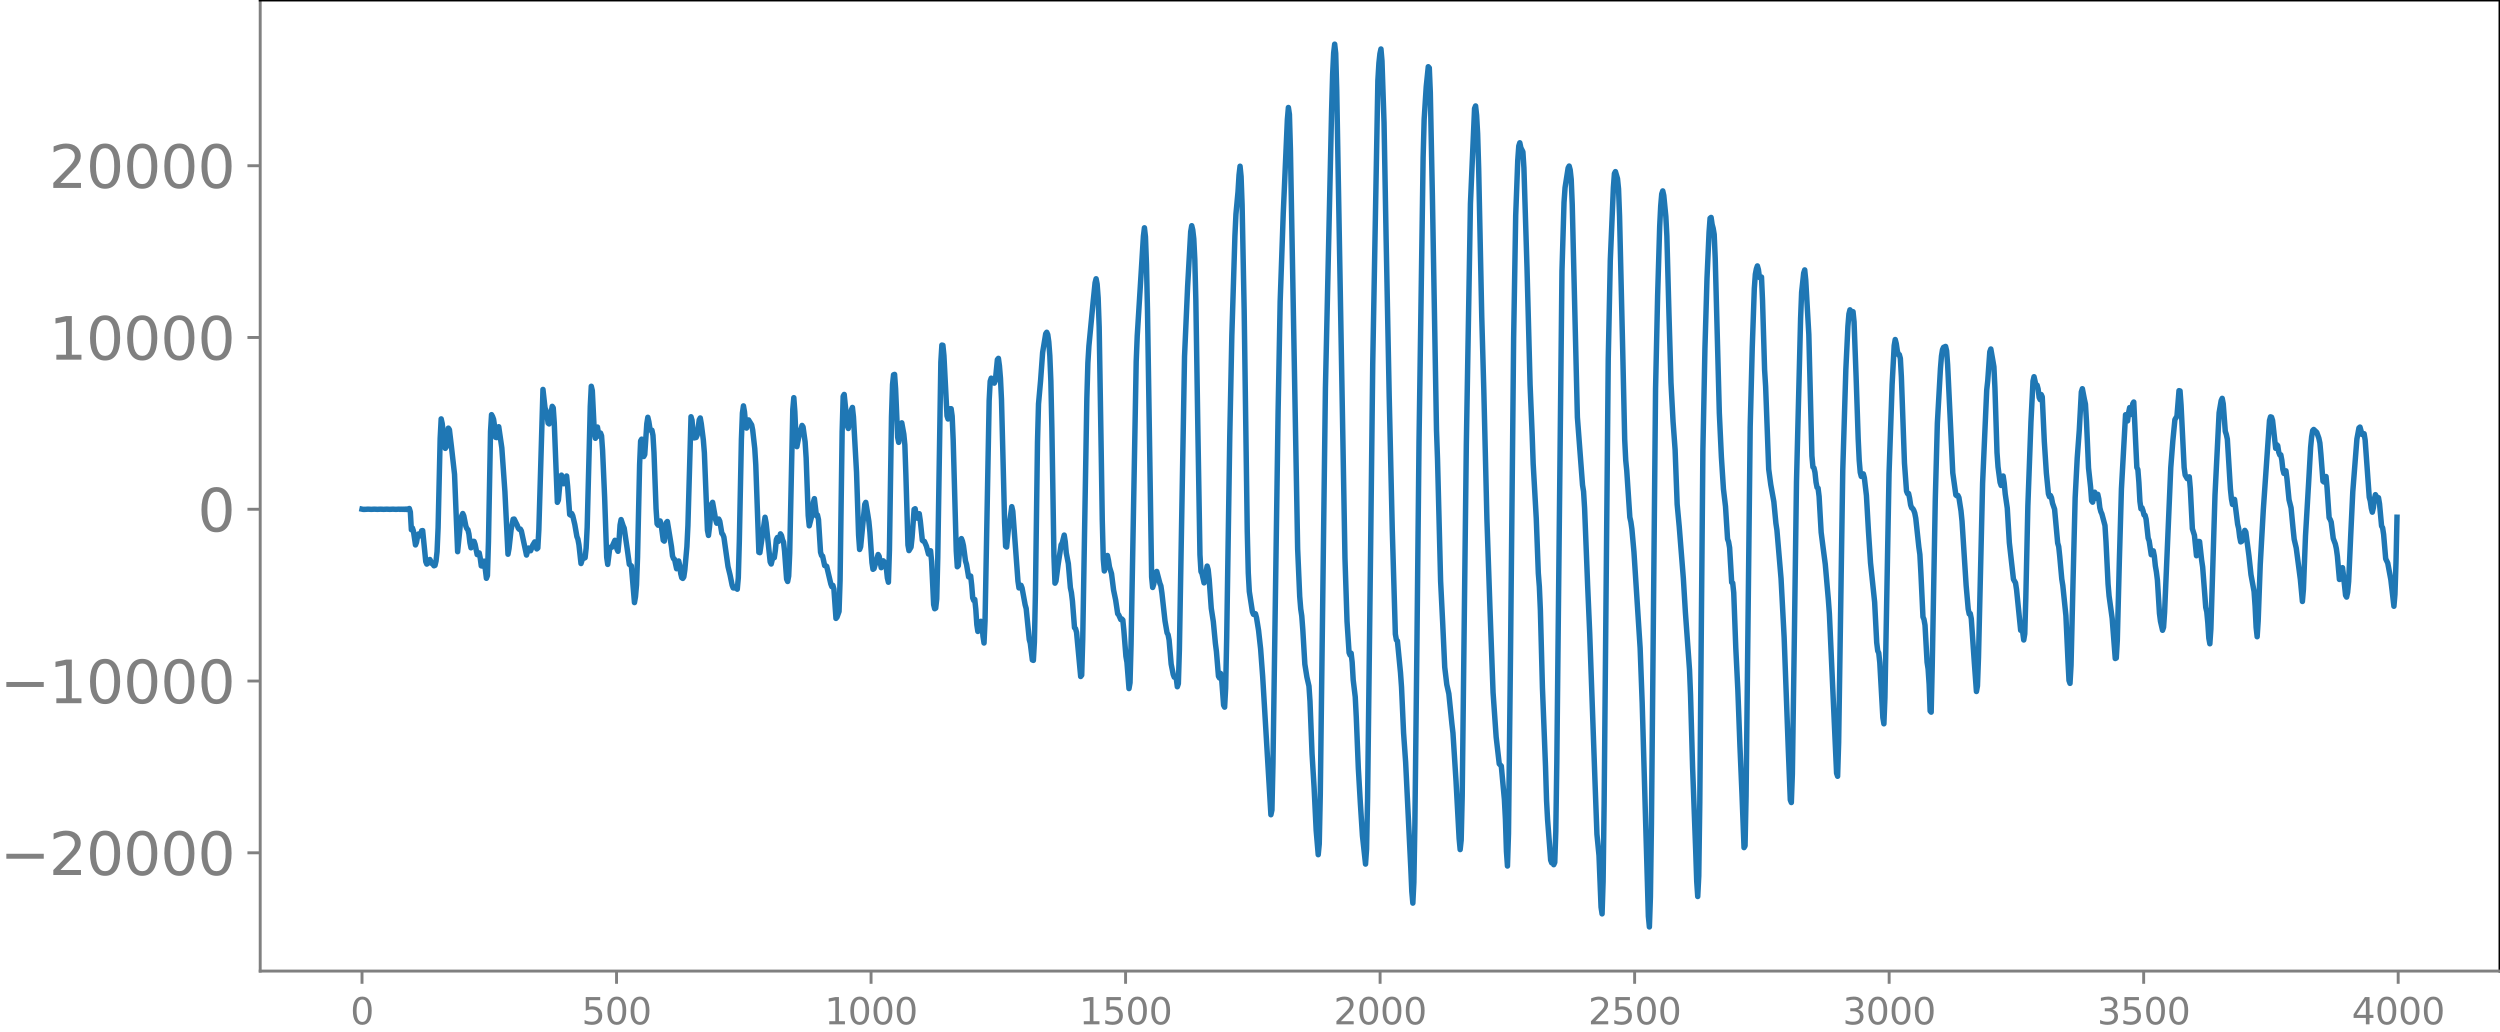 <svg xmlns="http://www.w3.org/2000/svg" xmlns:xlink="http://www.w3.org/1999/xlink" width="913.477" height="377.053" viewBox="0 0 685.107 282.79"><defs><style>*{stroke-linejoin:round;stroke-linecap:butt}</style></defs><g id="figure_1"><path id="patch_1" d="M0 282.79h685.107V0H0v282.79z" style="fill:none"/><g id="axes_1"><path id="patch_2" d="M71.308 266.112h613.8V0h-613.8v266.112z" style="fill:none"/><g id="matplotlib.axis_1"><g id="xtick_1"><g id="line2d_1"><defs><path id="m98e2105e3b" d="M0 0v3.5" style="stroke:gray;stroke-width:.8"/></defs><use xlink:href="#m98e2105e3b" x="99.207" y="266.112" style="fill:gray;stroke:gray;stroke-width:.8"/></g><g id="text_1" style="fill:gray" transform="matrix(.1 0 0 -.1 96.026 280.71)"><defs><path id="DejaVuSans-30" d="M2034 4250q-487 0-733-480-245-479-245-1442 0-959 245-1439 246-480 733-480 491 0 736 480 246 480 246 1439 0 963-246 1442-245 480-736 480zm0 500q785 0 1199-621 414-620 414-1801 0-1178-414-1799Q2819-91 2034-91q-784 0-1198 620-414 621-414 1799 0 1181 414 1801 414 621 1198 621z" transform="scale(.016)"/></defs><use xlink:href="#DejaVuSans-30"/></g></g><g id="xtick_2"><use xlink:href="#m98e2105e3b" id="line2d_2" x="168.958" y="266.112" style="fill:gray;stroke:gray;stroke-width:.8"/><g id="text_2" style="fill:gray" transform="matrix(.1 0 0 -.1 159.414 280.71)"><defs><path id="DejaVuSans-35" d="M691 4666h2478v-532H1269V2991q137 47 274 70 138 23 276 23 781 0 1237-428 457-428 457-1159 0-753-469-1171Q2575-91 1722-91q-294 0-599 50Q819 9 494 109v635q281-153 581-228t634-75q541 0 856 284 316 284 316 772 0 487-316 771-315 285-856 285-253 0-505-56-251-56-513-175v2344z" transform="scale(.016)"/></defs><use xlink:href="#DejaVuSans-35"/><use xlink:href="#DejaVuSans-30" x="63.623"/><use xlink:href="#DejaVuSans-30" x="127.246"/></g></g><g id="xtick_3"><use xlink:href="#m98e2105e3b" id="line2d_3" x="238.708" y="266.112" style="fill:gray;stroke:gray;stroke-width:.8"/><g id="text_3" style="fill:gray" transform="matrix(.1 0 0 -.1 225.982 280.71)"><defs><path id="DejaVuSans-31" d="M794 531h1031v3560L703 3866v575l1116 225h631V531h1031V0H794v531z" transform="scale(.016)"/></defs><use xlink:href="#DejaVuSans-31"/><use xlink:href="#DejaVuSans-30" x="63.623"/><use xlink:href="#DejaVuSans-30" x="127.246"/><use xlink:href="#DejaVuSans-30" x="190.869"/></g></g><g id="xtick_4"><use xlink:href="#m98e2105e3b" id="line2d_4" x="308.457" y="266.112" style="fill:gray;stroke:gray;stroke-width:.8"/><g id="text_4" style="fill:gray" transform="matrix(.1 0 0 -.1 295.733 280.71)"><use xlink:href="#DejaVuSans-31"/><use xlink:href="#DejaVuSans-35" x="63.623"/><use xlink:href="#DejaVuSans-30" x="127.246"/><use xlink:href="#DejaVuSans-30" x="190.869"/></g></g><g id="xtick_5"><use xlink:href="#m98e2105e3b" id="line2d_5" x="378.207" y="266.112" style="fill:gray;stroke:gray;stroke-width:.8"/><g id="text_5" style="fill:gray" transform="matrix(.1 0 0 -.1 365.483 280.71)"><defs><path id="DejaVuSans-32" d="M1228 531h2203V0H469v531q359 372 979 998 621 627 780 809 303 340 423 576 121 236 121 464 0 372-261 606-261 235-680 235-297 0-627-103-329-103-704-313v638q381 153 712 231 332 78 607 78 725 0 1156-363 431-362 431-968 0-288-108-546-107-257-392-607-78-91-497-524-418-433-1181-1211z" transform="scale(.016)"/></defs><use xlink:href="#DejaVuSans-32"/><use xlink:href="#DejaVuSans-30" x="63.623"/><use xlink:href="#DejaVuSans-30" x="127.246"/><use xlink:href="#DejaVuSans-30" x="190.869"/></g></g><g id="xtick_6"><use xlink:href="#m98e2105e3b" id="line2d_6" x="447.957" y="266.112" style="fill:gray;stroke:gray;stroke-width:.8"/><g id="text_6" style="fill:gray" transform="matrix(.1 0 0 -.1 435.233 280.71)"><use xlink:href="#DejaVuSans-32"/><use xlink:href="#DejaVuSans-35" x="63.623"/><use xlink:href="#DejaVuSans-30" x="127.246"/><use xlink:href="#DejaVuSans-30" x="190.869"/></g></g><g id="xtick_7"><use xlink:href="#m98e2105e3b" id="line2d_7" x="517.707" y="266.112" style="fill:gray;stroke:gray;stroke-width:.8"/><g id="text_7" style="fill:gray" transform="matrix(.1 0 0 -.1 504.983 280.71)"><defs><path id="DejaVuSans-33" d="M2597 2516q453-97 707-404 255-306 255-756 0-690-475-1069Q2609-91 1734-91q-293 0-604 58T488 141v609q262-153 574-231 313-78 654-78 593 0 904 234t311 681q0 413-289 645-289 233-804 233h-544v519h569q465 0 712 186t247 536q0 359-255 551-254 193-729 193-260 0-557-57-297-56-653-174v562q360 100 674 150t592 50q719 0 1137-327 419-326 419-882 0-388-222-655t-631-370z" transform="scale(.016)"/></defs><use xlink:href="#DejaVuSans-33"/><use xlink:href="#DejaVuSans-30" x="63.623"/><use xlink:href="#DejaVuSans-30" x="127.246"/><use xlink:href="#DejaVuSans-30" x="190.869"/></g></g><g id="xtick_8"><use xlink:href="#m98e2105e3b" id="line2d_8" x="587.457" y="266.112" style="fill:gray;stroke:gray;stroke-width:.8"/><g id="text_8" style="fill:gray" transform="matrix(.1 0 0 -.1 574.732 280.71)"><use xlink:href="#DejaVuSans-33"/><use xlink:href="#DejaVuSans-35" x="63.623"/><use xlink:href="#DejaVuSans-30" x="127.246"/><use xlink:href="#DejaVuSans-30" x="190.869"/></g></g><g id="xtick_9"><use xlink:href="#m98e2105e3b" id="line2d_9" x="657.207" y="266.112" style="fill:gray;stroke:gray;stroke-width:.8"/><g id="text_9" style="fill:gray" transform="matrix(.1 0 0 -.1 644.482 280.71)"><defs><path id="DejaVuSans-34" d="M2419 4116 825 1625h1594v2491zm-166 550h794V1625h666v-525h-666V0h-628v1100H313v609l1940 2957z" transform="scale(.016)"/></defs><use xlink:href="#DejaVuSans-34"/><use xlink:href="#DejaVuSans-30" x="63.623"/><use xlink:href="#DejaVuSans-30" x="127.246"/><use xlink:href="#DejaVuSans-30" x="190.869"/></g></g></g><g id="matplotlib.axis_2"><g id="ytick_1"><g id="line2d_10"><defs><path id="meef2db3955" d="M0 0h-3.5" style="stroke:gray;stroke-width:.8"/></defs><use xlink:href="#meef2db3955" x="71.308" y="233.706" style="fill:gray;stroke:gray;stroke-width:.8"/></g><g id="text_10" style="fill:gray" transform="matrix(.16 0 0 -.16 0 239.785)"><defs><path id="DejaVuSans-2212" d="M678 2272h4006v-531H678v531z" transform="scale(.016)"/></defs><use xlink:href="#DejaVuSans-2212"/><use xlink:href="#DejaVuSans-32" x="83.789"/><use xlink:href="#DejaVuSans-30" x="147.412"/><use xlink:href="#DejaVuSans-30" x="211.035"/><use xlink:href="#DejaVuSans-30" x="274.658"/><use xlink:href="#DejaVuSans-30" x="338.281"/></g></g><g id="ytick_2"><use xlink:href="#meef2db3955" id="line2d_11" x="71.308" y="186.633" style="fill:gray;stroke:gray;stroke-width:.8"/><g id="text_11" style="fill:gray" transform="matrix(.16 0 0 -.16 0 192.712)"><use xlink:href="#DejaVuSans-2212"/><use xlink:href="#DejaVuSans-31" x="83.789"/><use xlink:href="#DejaVuSans-30" x="147.412"/><use xlink:href="#DejaVuSans-30" x="211.035"/><use xlink:href="#DejaVuSans-30" x="274.658"/><use xlink:href="#DejaVuSans-30" x="338.281"/></g></g><g id="ytick_3"><use xlink:href="#meef2db3955" id="line2d_12" x="71.308" y="139.561" style="fill:gray;stroke:gray;stroke-width:.8"/><use xlink:href="#DejaVuSans-30" id="text_12" style="fill:gray" transform="matrix(.16 0 0 -.16 54.127 145.64)"/></g><g id="ytick_4"><use xlink:href="#meef2db3955" id="line2d_13" x="71.308" y="92.488" style="fill:gray;stroke:gray;stroke-width:.8"/><g id="text_13" style="fill:gray" transform="matrix(.16 0 0 -.16 13.408 98.567)"><use xlink:href="#DejaVuSans-31"/><use xlink:href="#DejaVuSans-30" x="63.623"/><use xlink:href="#DejaVuSans-30" x="127.246"/><use xlink:href="#DejaVuSans-30" x="190.869"/><use xlink:href="#DejaVuSans-30" x="254.492"/></g></g><g id="ytick_5"><use xlink:href="#meef2db3955" id="line2d_14" x="71.308" y="45.415" style="fill:gray;stroke:gray;stroke-width:.8"/><g id="text_14" style="fill:gray" transform="matrix(.16 0 0 -.16 13.408 51.494)"><use xlink:href="#DejaVuSans-32"/><use xlink:href="#DejaVuSans-30" x="63.623"/><use xlink:href="#DejaVuSans-30" x="127.246"/><use xlink:href="#DejaVuSans-30" x="190.869"/><use xlink:href="#DejaVuSans-30" x="254.492"/></g></g></g><path id="line2d_15" d="m99.207 139.53.282.06.564-.002.846-.052.846.048.846-.045.846.042.846-.04.846.04.846-.04.845.04.846-.042.846.045.846-.05.282.055.282-.059.282.064.282-.07.282.079.282-.091.282.108.282-.137.282.19.282-.318.282.955.282 4.866.282-.5.282.856.563 3.8.282-.722.282-1.622.282-.665.282.549.282-.163.282-1.259.282-.046.846 8.504.282.674.282-.19.282-.793.282-.275.564 1.108.282.215.282.401.282-.118.282-1.185.282-2.576.282-6.495.564-24.44.281-5.442.282 1.263.564 4.99.282 1.825.282-.434.564-5.109.282.401.564 4.743.846 7.524.846 21.187.846-8.586.282-1.234.282-.638.282.64.564 2.824.281.69.282.277.282 1.217.282 2.375.282 1.371.282-.728.282-1.047.282.018.282.818.564 2.792.282-.05.282-.408.282 1.436.282 2.117.282.058.282-1.317.282-.029.564 4.695.282-.739.282-9.3.564-30.205.282-4.6.281.525.282.778.282 1.987.282 2.932.282.062.282-2.437.282-.539.846 5.796.846 11.994.846 17.15.282-1.56.564-5.117.564-2.913.282-.047.846 1.715.282.795.281.307.282-.076.282.512 1.41 6.609.564-1.917.564.734.564-1.469.564-.95.282.386.282 1.534.282-.24.282-5.025 1.128-38.437.563 5.059.282.73.282 1.338.282 2.093.282.23.846-4.817.282.404.282 4.129.846 21.77.282-.624.564-6.13.282-.701.564 2.354.282-.05.282-1.55.282-.516.282 2.813.564 7.74.281.188.282-.453.282.623.564 2.421.564 3.267.282.72.282 1.542.564 5.124.564-1.794.282.343.282-.155.282-2.616.282-5.651.564-21.913.282-11.207.282-5.578.282 1.19.564 11.667.282 1.397.282-2.19.281-.893.282 1.685.282.846.282-.884.282.759.282 3.998.564 12.929.564 16.37.282 1.94.564-4.518.282-.226.282.037.846-1.898.282.65.282 1.782.282.58.282-2.938.282-4.27.282-1.483.563 1.704.282.626.846 5.805.564 4.135.564.43.846 10.042.282-1.613.282-3.233.282-7.554.564-25.38.282-6.53.282-.473.564 4.757.282-.534.564-8.443.282-1.769.282 1.204.281 1.806.282.605.282-.072.282 1.402.282 4.737.564 15.306.282 4.189.282.39.282-.971.282-.186.282 1.083.564 4.201.282.238.564-5.051.282-.323 1.128 6.917.282 2.5.282.771.282.186.563 2.57.564-2.128.282 1.183.282 2.276.282 1.125.282.196.282-.41.282-1.932.564-6.345.282-5.778.846-29.836.282.967.282 3.406.282 1.423.564-.126.282-.639.564-4.196.282-.499.281 1.576.564 4.462.282 3.496.846 21.241.282 1.413.282-2.295.564-6.3.282-.48.564 3.16.282 1.649.282.92.282-.361.282-.787.282.599.564 3.326.282.307.282.742 1.127 8.056.564 2.318.564 2.78.282.735.282.035.282-.313.564.644.282-3.126.282-9.99.564-27.856.282-7.322.282-1.943.282 1.597.282 3.005.282 1.476.564-2.232.846 1.381.282 1.418.563 5.026.282 4.507.846 23.94.282.106 1.41-9.704.282 1.452 1.128 10.79.282.565.282-1.151.282-.563.282-.017.282-1.946.282-3 .282-.589.282 1.072.281-.64.282-1.425.282.451.282 1.135.282.67.282 2.48.564 7.67.282.644.282-1.474.282-6.304.846-39.382.282-3.209.282 3.82.282 6.479.282 3.118.846-4.373.282-.467.282-.972.282.415.564 4.115.281 4.411.564 15.75.282 2.82.564-2.184.282-1.523.282-2.778.282-.963.564 4.698.282-.229.282 1.274.564 8.923.282.927.282.15.564 2.597.282.038.282.186 1.128 4.81.281.742.282-.353.282 1.015.564 8.041.282-.331.564-1.584.282-8.493.564-40.759.282-9.724.282-.48.564 5.548.282 3.049.282.729.564-3.159.282-1.956.282-.651.282 2.575.846 15.215.563 17.188.282 3.945.282-.755 1.128-11.618.282-.534.564 3.422.282 1.848.282 2.9.564 8.353.282 1.82.282-.195 1.128-3.857.282.492.564 3.112.282-.737.282-1.142.281.327.564 1.7.282 2.686.282 1.154.282-8.723.564-36.702.282-8.754.282-2.661.282-.113.282 3.939.564 13.29.282 1.396.846-5.353.564 3.134.282 2.947.282 8.223.564 19.171.282 1.536.563-.95.282-2.576.564-7.768.282-.175.282 1.66.282.928.564-1.23.282 1.924.564 5.377.282.24.282.055.564 1.319.564 2.146.282-.252.282-.654.282 2.89.564 11.873.282 1.128.282-.176.281-2.508.282-11.207.846-53.717.282-4.646.282.057.282 2.814.846 16.53.282.85.564-2.818.282.003.282 2.037.282 6.537.846 30.414.282 4.32.282-.305.564-6.896.282-.512.281.71.282 1.245.564 4.2.282.926.564 3.4.282.1.282-.323.282 2.492.282 3.507.282.696.282-.277.282 2.688.282 4.209.282 1.868.282-.59.564-2.184.282.77.282 3.352.282 1.823.282-6.102 1.127-60.325.282-5.304.282-.845.564.95.282.407.282-.656.564-5.782.282-.35.282 2.061.282 3.393.282 5.857.564 22.086.282 11.467.282 6.637.282.208.564-5.772.282-1.201.564-4.092.282 1.265 1.41 19.115.281 1.892.564-.714.282.73.846 4.618.282 1.004.846 8.506.282 1.021.564 4.572.282.115.282-4.999.282-13.382.564-41.432.282-10.478.563-6.32.564-7.755.846-5.16.282-.391.282.644.282 2.015.282 3.78.282 6.922.282 12.962.564 34.967.282 7.466.282-.56.564-4.386.846-5.597.282-.404.564-2.23.282 1.815.282 3.068.563 2.934.564 6.602.282 1.339.282 2.334.564 7.287.282.263.282 1.005 1.128 12.108.282-.366.282-9.83 1.128-66.012.282-9.701.282-4.643.564-5.89.563-5.91.564-5.541.282-1.102.282 1.459.282 3.806.282 8.01.564 34.66.282 18.164.282 10.782.282 3.194.282-1.122.282-2.216.282-.906.282 1.293.282 1.834.564 1.85.564 4.494.564 2.71.564 3.784.281.312.564 1.277.282-.168.282.303.282 2.85.564 7.114.282 1.606.564 7.212.282-1.61.282-10.435 1.41-77.568.282-7.03 1.128-18.16.564-9.165.282-2.3.281 2.456.282 7.605.282 12.807 1.128 72.813.282 2.877.282-.856.564-3.163.282-.369.846 3.233.282.728.282 1.941.846 7.63.564 3.294.282.502.282 1.48.563 6.571.564 2.85.282.744.282-.173.282.597.282 2.201.282-.849.282-9.245 1.41-80.408.846-19.178.846-15.055.282-1.608.282 1.153.282 2.439.282 5.638.282 11.149.563 35.907.564 33.884.282 4.622.282.504.564 2.583.846-4.6.282.973.282 2.73.564 7.85.564 3.672.564 5.942.282 2.197.564 6.826.282.47.282-1.257.282 1.166.563 7.554.282.532.282-5.251.282-13.62.846-55.45.564-27.445.846-27.348.282-5.968.564-6.127.282-4.62.282-2.407.282 2.826.282 7.776.564 28.927.846 60.509.282 11.403.281 5.094.846 5.545.282.721.282-.234.282.078.282 1.058.564 3.496.564 5.09.564 7.588 2.256 37.845.282-1.294.282-12.521 1.41-96.628.563-30.132.846-24.173 1.128-25.76.282-3.305.282 1.88.282 9.863 1.974 109.242.564 12.999.282 3.445.281 1.898.282 3.71.564 9.525.564 3.529.564 2.476.282 4.168.564 14.375.564 9.312.564 11.662.564 6.676.282-2.947.282-13.387.846-67.256.564-44.321 1.691-76.016.282-9.892.282-5.872.282-2.426.282 2.526.282 10.059 2.256 128.247.564 17.322.564 8.609.282.664.282-.528.282 2.496.282 4.823.563 4.672.282 5.533.564 14.03.564 9.733.564 8.756.846 7.749.282-4.121.282-13.938.846-69.885.564-49.189 1.41-77.616.282-4.726.281-2.597.282-1.293.282 3.248.564 16.94.564 31.518.846 43.236.846 36.764.846 28.633.282 1.606.282.266.846 8.711.282 3.961.564 12.575.563 8.037.846 17.382.564 11.517.282 6.51.282 3.162.282-5.694.282-15.988.564-49.71.564-54.883 1.128-78.09.282-10.402.564-8.93.564-5.512.282.325.282 6.801.563 28.134 1.128 64.36.282 8.012.846 33.334.564 11.357.564 12.234.564 4.745.564 2.535.846 8.308.282 2.449.846 13.277.845 15.633.282 3.033.282-2.578.282-12.054.564-48.433.564-47.947 1.128-66.016 1.128-26.059.282-.7.282 2.588.282 5.085.282 9.47.846 40.617.563 20.158.846 35.163.846 24.751.846 22.924.846 12.178.846 7.352.564.604.846 9.141.282 5.402.282 8.835.282 4.025.282-8.847.563-50.256.846-85.531.564-33.603.564-15.158.282-3.924.282-.88.282 1.352.564 1.128.282 4.418.846 27.389.846 32.013.564 13.644.282 8.013.845 14.993.564 15.006.282 3.643.282 6.456.564 21.244.846 21.634.282 9.26.282 5.287.564 7.323.282 3.772.282.752.282-.403.282.91.282-.622.282-8.412.282-19.217 1.41-134.431.563-18.794.282-4.056.846-5.407.282-.514.282 1.05.282 2.623.282 6.904 1.41 58.26 1.41 18.576.282 1.765.282 4.563.846 21.405.563 12.98 1.41 39.583.564 15.4.564 5.806.564 14.158.282 1.855.282-8.838.282-21.265 1.128-121.992.564-27.067.846-19.915.281-3.8.282-.528.564 1.918.282 2.813.282 7.47.846 36.02.564 25.24.282 5.643.282 2.858.846 12.768.282 1.233.282 1.986.564 6.308 1.692 26.299.563 15.065 1.692 58.435.282 2.933.282-8.233.282-20.07 1.128-119.219.564-25.417.564-18.982.282-5.668.282-3.28.282-.831.282 1.257.564 5.773.281 5.35.564 20.927.564 19.245.564 10.6.564 7.767.564 14.962.564 6.066 1.128 14.2.564 9.342 1.128 15.716.282 6.93.563 19.845.846 22.751.282 8.46.282 4.168.282-5.609.282-20.127.846-96.419.564-28.021.564-19.2.564-12.627.282-3.865.282-.223.282 1.94.282 1.036.282 1.67.282 6.53 1.127 42.423.564 12.042.564 8.793.564 4.77.564 8.912.282.772.282 1.634.564 9.483.282.176.282 2.663.564 15.158.564 11.55.564 15.098.564 13.293.564 14.75.281-.478.282-13.463 1.128-101.382.564-21.675.564-16.198.282-3.924.282-1.477.282-.807.282 1.012.282 2.155.564-.118.282 6.463.564 18.94.282 4.564.846 22.692.564 4.228.845 4.684.564 5.906.282 1.893 1.128 13.26.846 16.098 1.128 30.47.564 14.098.282.705.282-7.76.564-39.064.564-41.047 1.127-44.786.282-7.187.564-5.245.282-.87.282 2.764.846 14.924.846 33.268.282 3.076.282.228.282 1.252.282 2.645.282 1.46.282.196.282 2.266.564 9.832.563 4.45.564 4.297.846 9.726.282 3.841 1.974 43.71.282.83.282-9.194 1.128-74.641.846-27.65.564-11.817.282-3.4.281-1.125.282.436.564.076.282 2.807.564 15.213.564 16.773.282 5.93.282 3.323.282 1.094.564-.694.282 1.08.564 4.825.564 9.851.564 8.634 1.128 10.798.563 11.038.282 2.28.282.57.282 2.656.846 15.083.282 1.674.282-7.145 1.128-61.439.846-24.421.564-10.637.282-1.66.282 1.089.282 1.928.282 1.103.282.002.282 1.043.281 5.042.846 23.636.564 7.693.282.689.282-.042.282 1.283.282 1.871.282.791.282.163.282.481.282.764.282 1.443.846 7.889.282 2.05.282 5.133.564 11.966.282.676.282 1.604.564 10.12.281 1.838.282 4.223.282 7.306.282.326.282-12.417.846-45.963.564-20.812.846-14.938.282-3.445.282-1.75.282-.64.564-.255.282 1.193.282 3.843 1.41 29.621.845 6.061.282.228.282-.107.282.602.564 3.639.282 2.831 1.128 17.618.564 6.43.282 1.364.282-.125.282 1.41.846 12.215.564 7.736.282-1.526.282-7.763 1.127-47.814 1.128-25.525.282-2.566.564-7.894.282-.767.564 3.223.282 1.665.282 5.86.564 17.63.282 3.934.564 4.25.282.83.564-2.585.282 1.95.282 2.96.563 3.902.564 9.463 1.128 10.033.564.973.282 1.846 1.128 11.152.282-.058.282.575.282 2.138.282-1.688.282-9.675.564-25.35.846-22.985.563-11.238.282-1.208.564 2.483.282-.168.282 1.073.282 2.305.282.59.282-1.392.282.626.564 12.217.564 8.658.564 5.702.282.79.282-.33.282.648.282 1.472.564 1.638.846 9.278.281.955.282 2.663.564 6.252.282 1.77.846 8.233.564 12.255.282 5.515.282.8.282-4.937.564-23.776.564-22.162.564-10.846.564-7.613.564-10.525.282-.884.563 2.939.282 1.284.282 4.653.564 12.839.564 5.246.282 3.744.282.383.282-2.409.282-.324.282 1.716.282-.096.282-1.034.282 1.269.282 2.421.282 1.07.282.602.846 3.188.282 4.446.564 11.575.282 3.296.845 6.143.846 10.984.282-.144.282-4.833.564-21.972.564-19.54 1.128-20.32.282 1.143.282.55.282-2.29.282-1.359.282 1.573.282.31.282-2.927.282-.481.845 17.946.282.559.282 3.557.282 5.169.282 2.032.282-.285.282.812.282 1.154.282.085.282 1.07.564 5.19.282.778.564 3.773.282-.14.282-.92.282 1.441.282 2.684.282 1.61.282 2.26.564 9.138.282 2.193.563 2.443.282-.824.282-4.11 1.692-39.647.564-7.296.564-5.843.564-.937.564-7.007.282.073.282 3.885.846 17.118.282 2.062.564.97.563-.493.282 3.224.564 11.008.564 1.784.564 5.61.282-1.291.282-2.63.282.033.564 5.092.282 1.883.846 11.069.282 1.195.282 2.984.282 4.241.282 1.547.282-4.108 1.127-36.636 1.128-22.561.564-3.327.282-.62.282 1.478.564 7.547.282.859.282 1.275.846 13.69.282 2.705.282 1.501.564-1.369.846 6.79.282 1.171.282 2.306.281 1.377.282-.16.282-.664.564-2.326.282.455.846 6.482.564 5.208.846 4.604.282 4.038.282 5.798.282 2.555.282-4.324.564-15.414.846-15.107 1.691-24.418.282-.997.282.098.282.885.846 7.642.282-1.006.282.272.282 1.807.282.739.282-.029.282 1.477.282 2.558.282 1.06.282-.654.282-.055.282 2.162.564 5.763.564 2.228.563 5.878.282 2.713.564 2.4 1.128 8.573.564 6.081.282-3.345.564-14.58.846-14.355.564-9.949.282-2.938.282-1.66.282-.3.846.805.563 1.58.282 1.325.282 3.101.564 7.358.282.229.282-1.392.282-.116.282 3.139.564 8.184.282.427.282.718.564 4.52.564 1.483.282 1.268.282 2.059.564 6.409.282-.088.282-2.411.282-.73.282 2.27.563 5.326.282.465.282-1.273.282-3.031.564-12.645.564-11.908 1.128-14.456.564-3.038.282-.238.564 2.032.564-.211.282 1.7 1.128 15.702.282 1.02.281 1.998.282 1.078.282-1.192.282-2.463.282-1.142.564.985.282-.15.282 1.664.564 6.118.282.446.282 1.867.564 6.643.564 1.184.846 4.538.846 7.284.282-3.258.282-8.603.281-12.531h0" clip-path="url(#p09e609fb42)" style="fill:none;stroke:#1f77b4;stroke-width:1.5;stroke-linecap:square"/><path id="patch_3" d="M71.308 266.112V0" style="fill:none;stroke:gray;stroke-width:.8;stroke-linejoin:miter;stroke-linecap:square"/><path id="patch_4" d="M685.107 266.112V0" style="fill:none;stroke:#000;stroke-width:.8;stroke-linejoin:miter;stroke-linecap:square"/><path id="patch_5" d="M71.308 266.112h613.8" style="fill:none;stroke:gray;stroke-width:.8;stroke-linejoin:miter;stroke-linecap:square"/><path id="patch_6" d="M71.308 0h613.8" style="fill:none;stroke:#000;stroke-width:.8;stroke-linejoin:miter;stroke-linecap:square"/></g></g><defs><clipPath id="p09e609fb42"><path d="M71.308 0h613.8v266.112h-613.8z"/></clipPath></defs></svg>